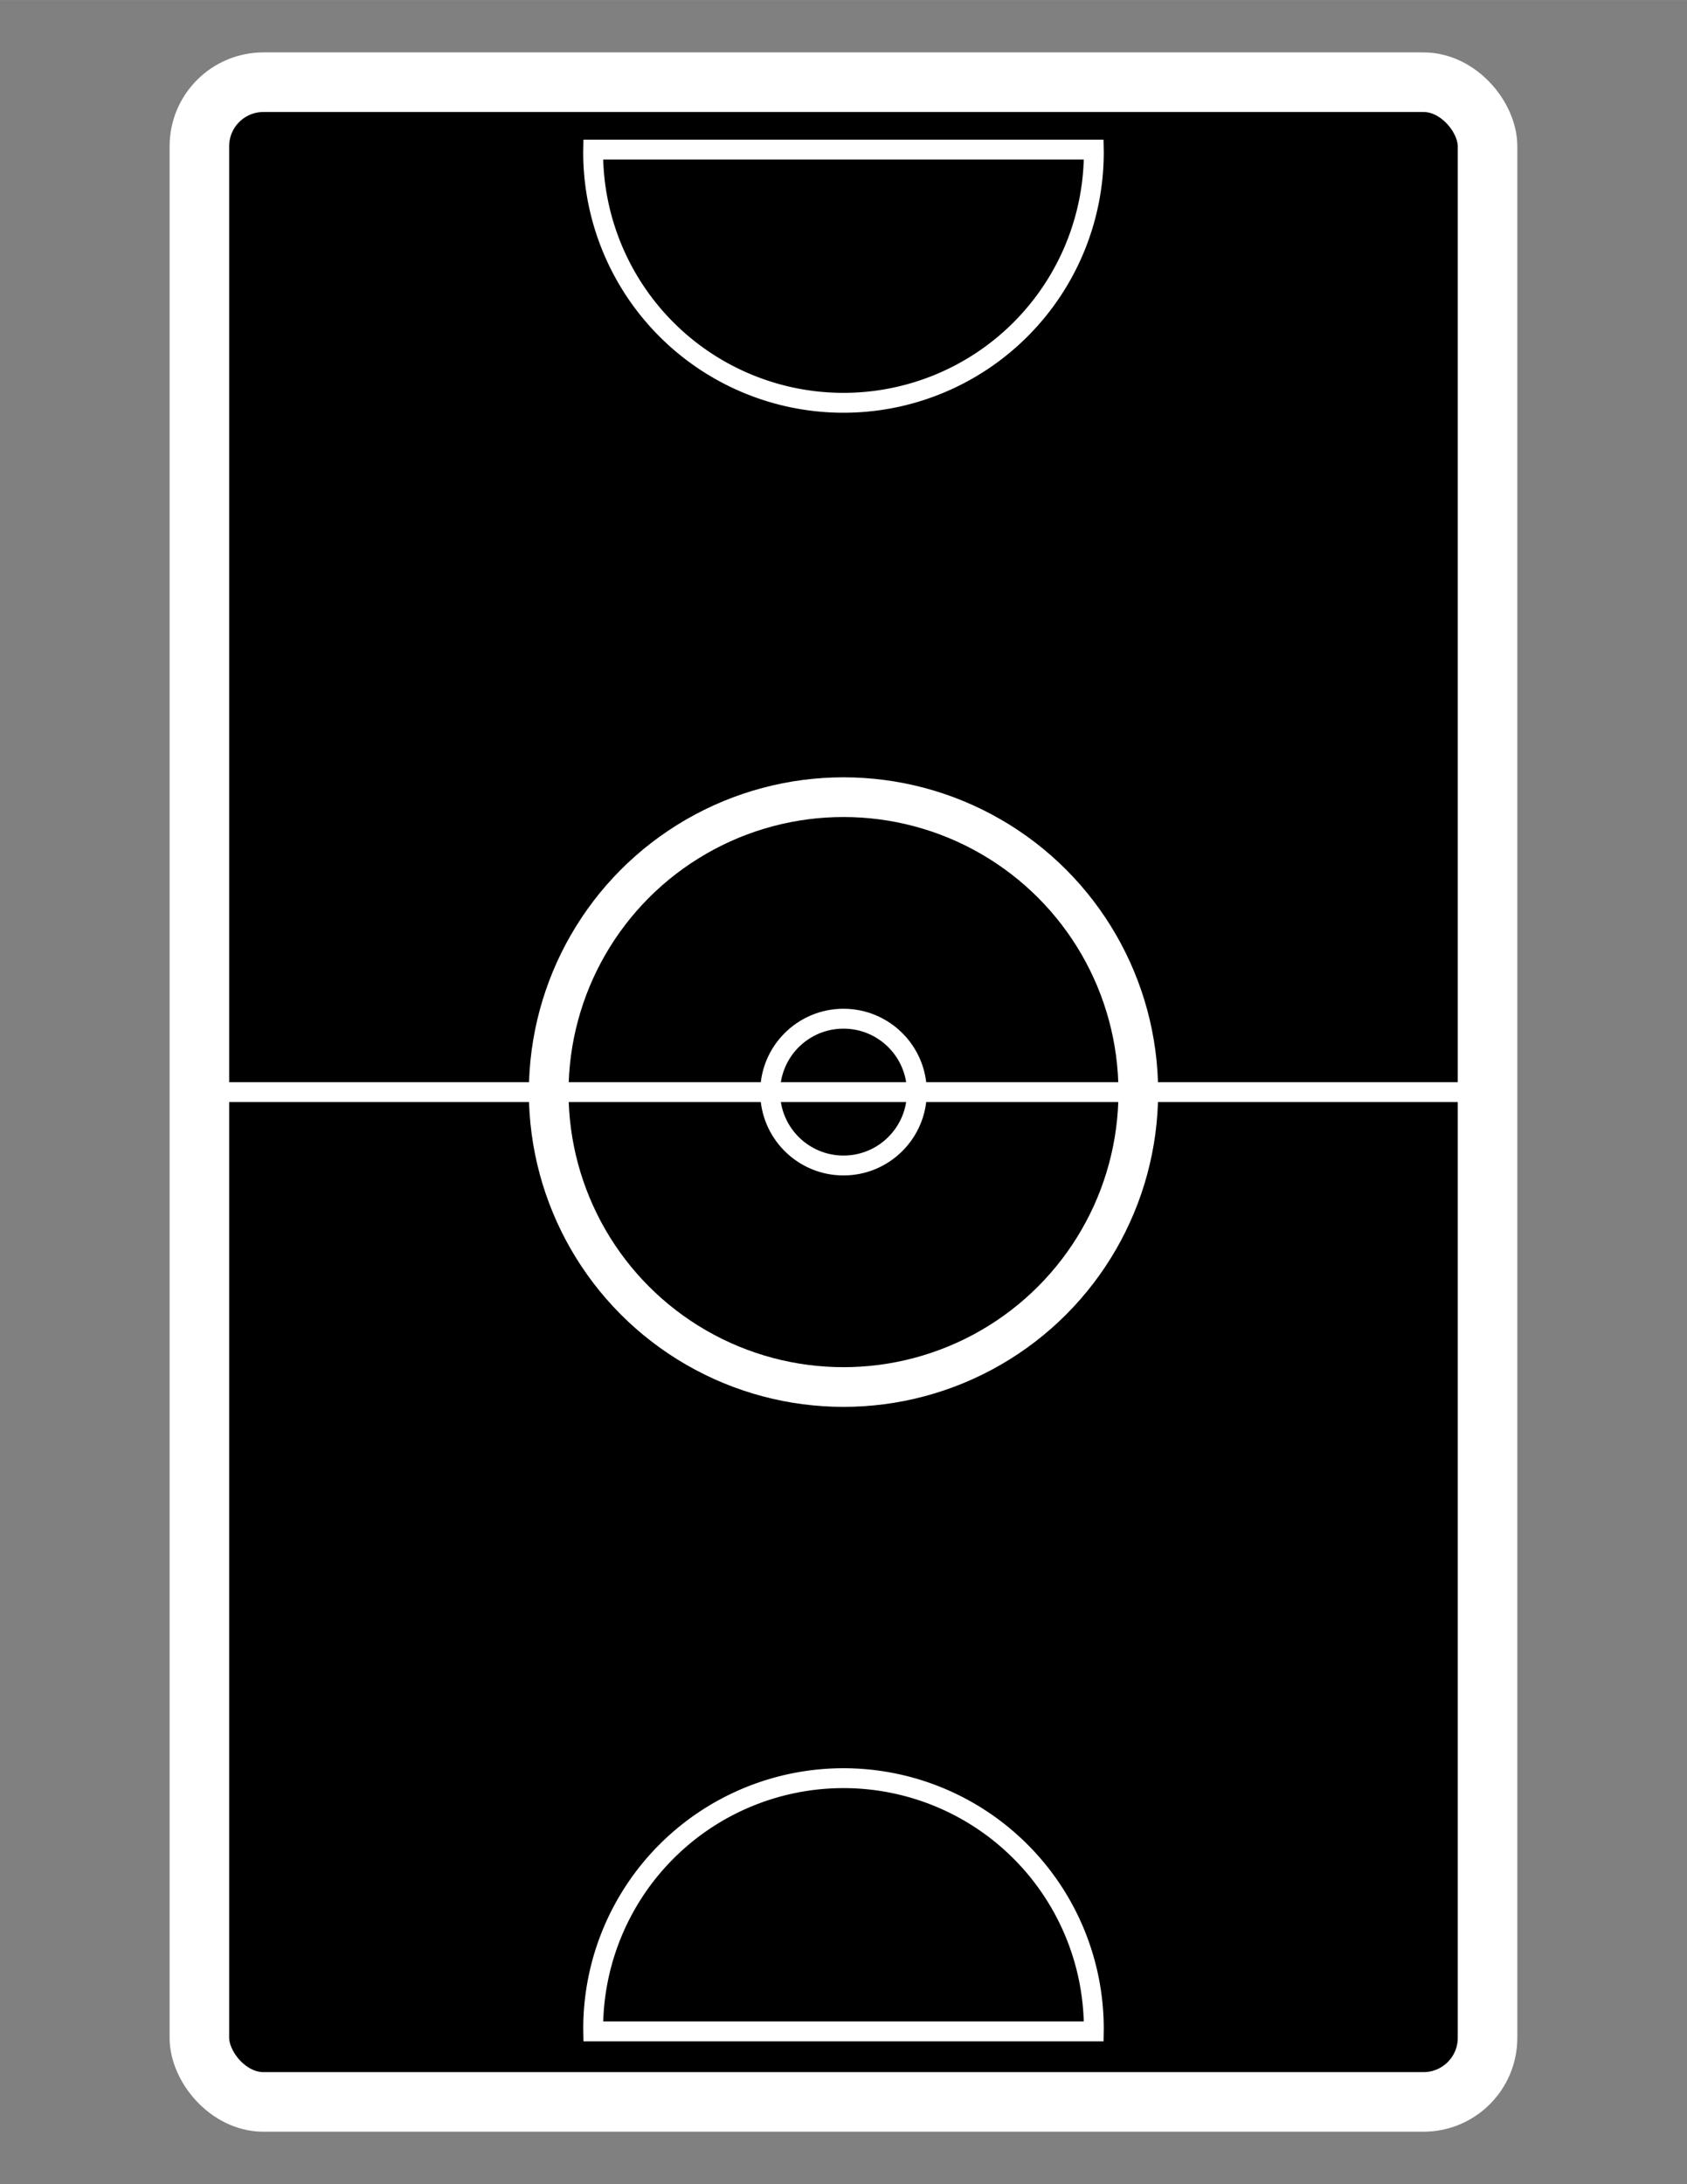 <?xml version="1.0" encoding="UTF-8" standalone="no"?>
<svg
   xmlns:dc="http://purl.org/dc/elements/1.1/"
   xmlns:cc="http://creativecommons.org/ns#"
   xmlns:rdf="http://www.w3.org/1999/02/22-rdf-syntax-ns#"
   xmlns:svg="http://www.w3.org/2000/svg"
   xmlns="http://www.w3.org/2000/svg"
   width="85"
   height="110"
   viewBox="0 0 22.49 29.104"
   version="1.1"
   id="svg121">
  <rect x="0" y="0" width="22.49" height="29.104" fill="#808080" stroke="none"/>
  <defs
     id="defs115" />
  <g
     id="layer1">
    <rect
       style="fill:#000000;stroke:#ffffff;stroke-width:0.794;stroke-linecap:round;stroke-linejoin:round;stroke-miterlimit:4;stroke-dasharray:none"
       id="rect1553"
       width="17.173"
       height="26.913"
       x="2.658"
       y="1.095"
       rx="0.854"
       ry="0.854" />
    <circle
       style="fill:none;stroke:#ffffff;stroke-width:0.529;stroke-linecap:round;stroke-miterlimit:4;stroke-dasharray:none"
       id="path1555"
       cx="11.245"
       cy="14.552"
       r="3.93" />
    <circle
       r="0.978"
       cy="14.552"
       cx="11.245"
       id="circle1557"
       style="fill:none;stroke:#ffffff;stroke-width:0.265;stroke-linecap:round;stroke-miterlimit:4;stroke-dasharray:none" />
    <path
       id="circle1559"
       style="fill:none;stroke:#ffffff;stroke-width:0.265;stroke-linecap:round;stroke-miterlimit:4;stroke-dasharray:none"
       d="m 11.245,23.694 a 3.337,3.337 0 0 0 -3.337,3.337 3.337,3.337 0 0 0 4.604e-4,0.037 h 6.673 a 3.337,3.337 0 0 0 4.6e-4,-0.037 3.337,3.337 0 0 0 -3.337,-3.337 z" />
    <path
       d="m 11.245,5.367 a 3.337,3.337 0 0 0 3.337,-3.337 3.337,3.337 0 0 0 -4.6e-4,-0.037 H 7.908 a 3.337,3.337 0 0 0 -4.603e-4,0.037 3.337,3.337 0 0 0 3.337,3.337 z"
       style="fill:none;stroke:#ffffff;stroke-width:0.265;stroke-linecap:round;stroke-miterlimit:4;stroke-dasharray:none"
       id="path1566" />
    <path
       style="fill:none;stroke:#ffffff;stroke-width:0.265;stroke-linecap:butt;stroke-linejoin:miter;stroke-miterlimit:4;stroke-dasharray:none;stroke-opacity:1"
       d="M 2.701,14.552 H 19.789"
       id="path1568" />
  </g>
</svg>
